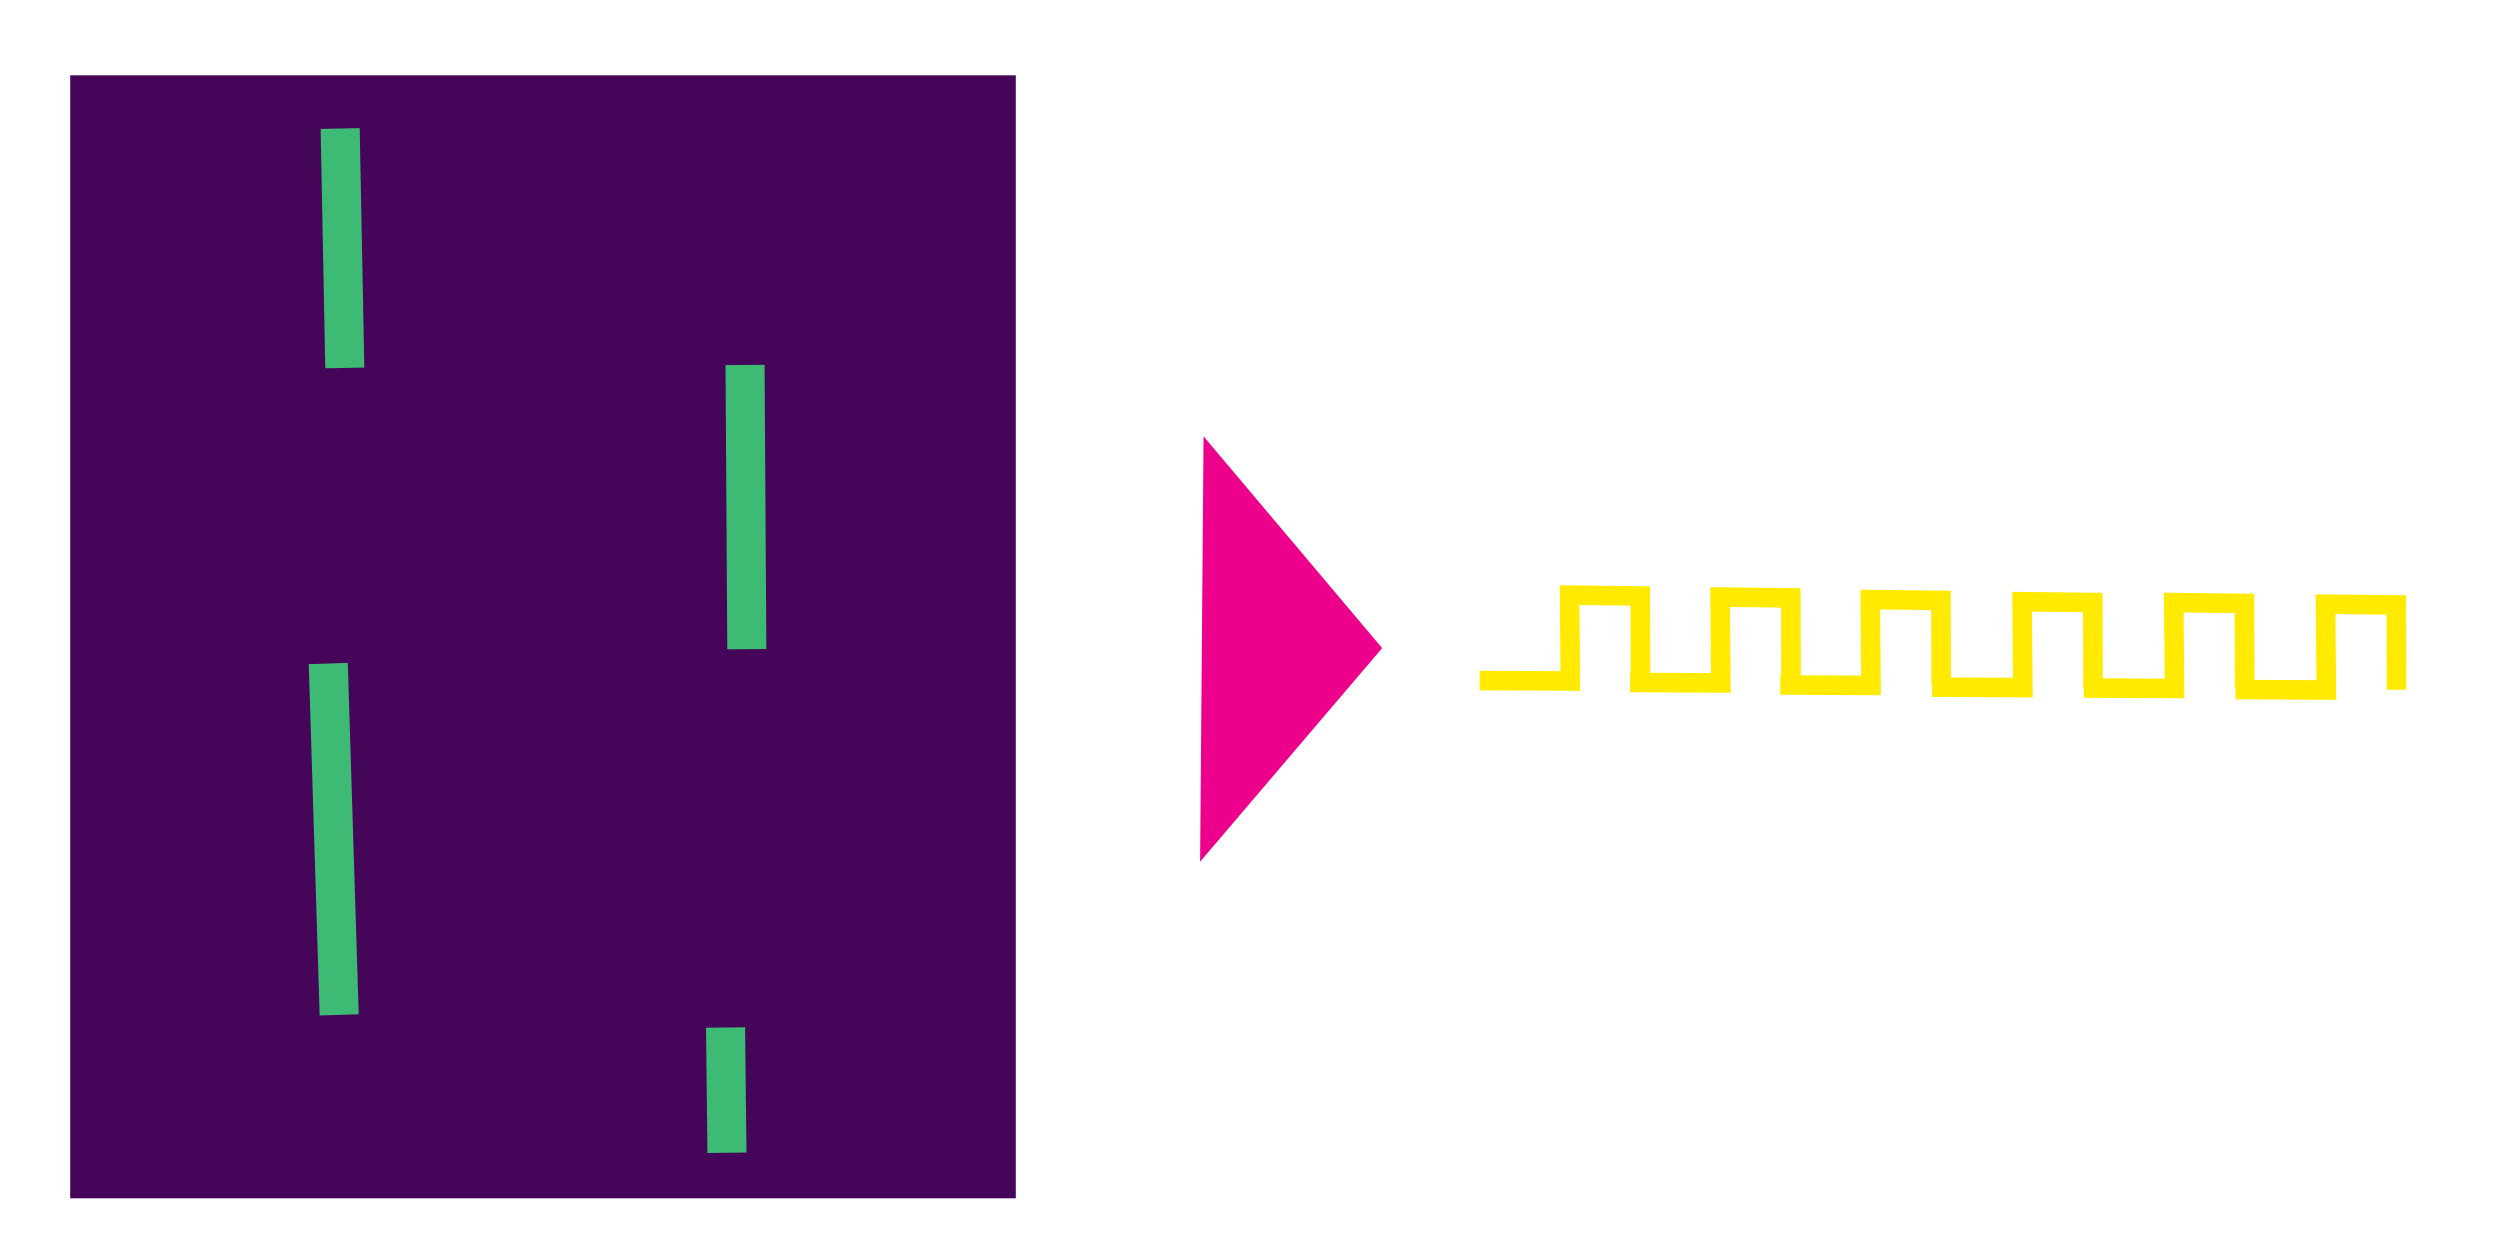 <?xml version="1.0" encoding="UTF-8" standalone="no"?>
<!-- Created with Inkscape (http://www.inkscape.org/) -->

<svg
   width="128"
   height="64"
   viewBox="0 0 33.867 16.933"
   version="1.1"
   id="svg1"
   xml:space="preserve"
   xmlns="http://www.w3.org/2000/svg"
   xmlns:svg="http://www.w3.org/2000/svg"><defs
     id="defs1"><linearGradient
       id="swatch18"><stop
         style="stop-color:#ffeb00;stop-opacity:0.878;"
         offset="0"
         id="stop18" /></linearGradient><linearGradient
       id="swatch1"><stop
         style="stop-color:#ffea00;stop-opacity:1;"
         offset="0"
         id="stop1" /></linearGradient></defs><g
     id="layer1"
     style="display:inline"><g
       id="g3"><rect
         style="display:inline;fill:#45065a;fill-opacity:1;stroke-width:0.154"
         id="rect1-2"
         width="12.81"
         height="15.213"
         x="0.951"
         y="1.02" /><g
         id="g22-5"
         transform="translate(6.847,-13.758)"
         style="display:inline"><path
           style="fill:none;stroke:#ffea00;stroke-width:0.265px;stroke-linecap:butt;stroke-linejoin:miter;stroke-opacity:1"
           d="m 13.197,22.977 1.229,0.006 -0.01,-1.163 0.958,0.011 0.003,1.148"
           id="path17-4" /><path
           style="display:inline;fill:none;stroke:#ffea00;stroke-width:0.265px;stroke-linecap:butt;stroke-linejoin:miter;stroke-opacity:1"
           d="m 15.236,23.003 1.229,0.006 -0.01,-1.163 0.958,0.011 0.003,1.148"
           id="path17-6-8" /><path
           style="display:inline;fill:none;stroke:#ffea00;stroke-width:0.265px;stroke-linecap:butt;stroke-linejoin:miter;stroke-opacity:1"
           d="m 17.27,23.037 1.229,0.006 -0.01,-1.163 0.958,0.011 0.003,1.148"
           id="path17-64-1" /><path
           style="display:inline;fill:none;stroke:#ffea00;stroke-width:0.265px;stroke-linecap:butt;stroke-linejoin:miter;stroke-opacity:1"
           d="m 19.327,23.066 1.229,0.006 -0.01,-1.163 0.958,0.011 0.003,1.148"
           id="path17-8-2" /><path
           style="display:inline;fill:none;stroke:#ffea00;stroke-width:0.265px;stroke-linecap:butt;stroke-linejoin:miter;stroke-opacity:1"
           d="m 21.382,23.078 1.229,0.006 -0.01,-1.163 0.958,0.011 0.003,1.148"
           id="path17-7-8" /><path
           style="display:inline;fill:none;stroke:#ffea00;stroke-width:0.265px;stroke-linecap:butt;stroke-linejoin:miter;stroke-opacity:1"
           d="m 23.438,23.099 1.229,0.006 -0.01,-1.163 0.958,0.011 0.003,1.148"
           id="path17-0-9" /></g><path
         style="fill:none;stroke:#3dbb74;stroke-width:0.529;stroke-linecap:butt;stroke-linejoin:miter;stroke-dasharray:none;stroke-opacity:1"
         d="m 4.608,1.741 0.063,3.243"
         id="path26" /><path
         style="fill:none;stroke:#3dbb74;stroke-width:0.529;stroke-linecap:butt;stroke-linejoin:miter;stroke-dasharray:none;stroke-opacity:1"
         d="m 10.093,4.944 0.024,3.85"
         id="path27" /><path
         style="fill:none;stroke:#3dbb74;stroke-width:0.529;stroke-linecap:butt;stroke-linejoin:miter;stroke-dasharray:none;stroke-opacity:1"
         d="m 9.829,13.919 0.019,1.697"
         id="path28" /><path
         style="fill:none;stroke:#3dbb74;stroke-width:0.529;stroke-linecap:butt;stroke-linejoin:miter;stroke-dasharray:none;stroke-opacity:1"
         d="M 4.447,8.988 4.595,13.748"
         id="path29" /><path
         style="fill:#ec008c;fill-opacity:1;stroke:#ec008c;stroke-width:0.265px;stroke-linecap:butt;stroke-linejoin:miter;stroke-opacity:1"
         d="m 16.434,6.27 -0.041,5.04 2.157,-2.531 z"
         id="path30" /></g></g></svg>
